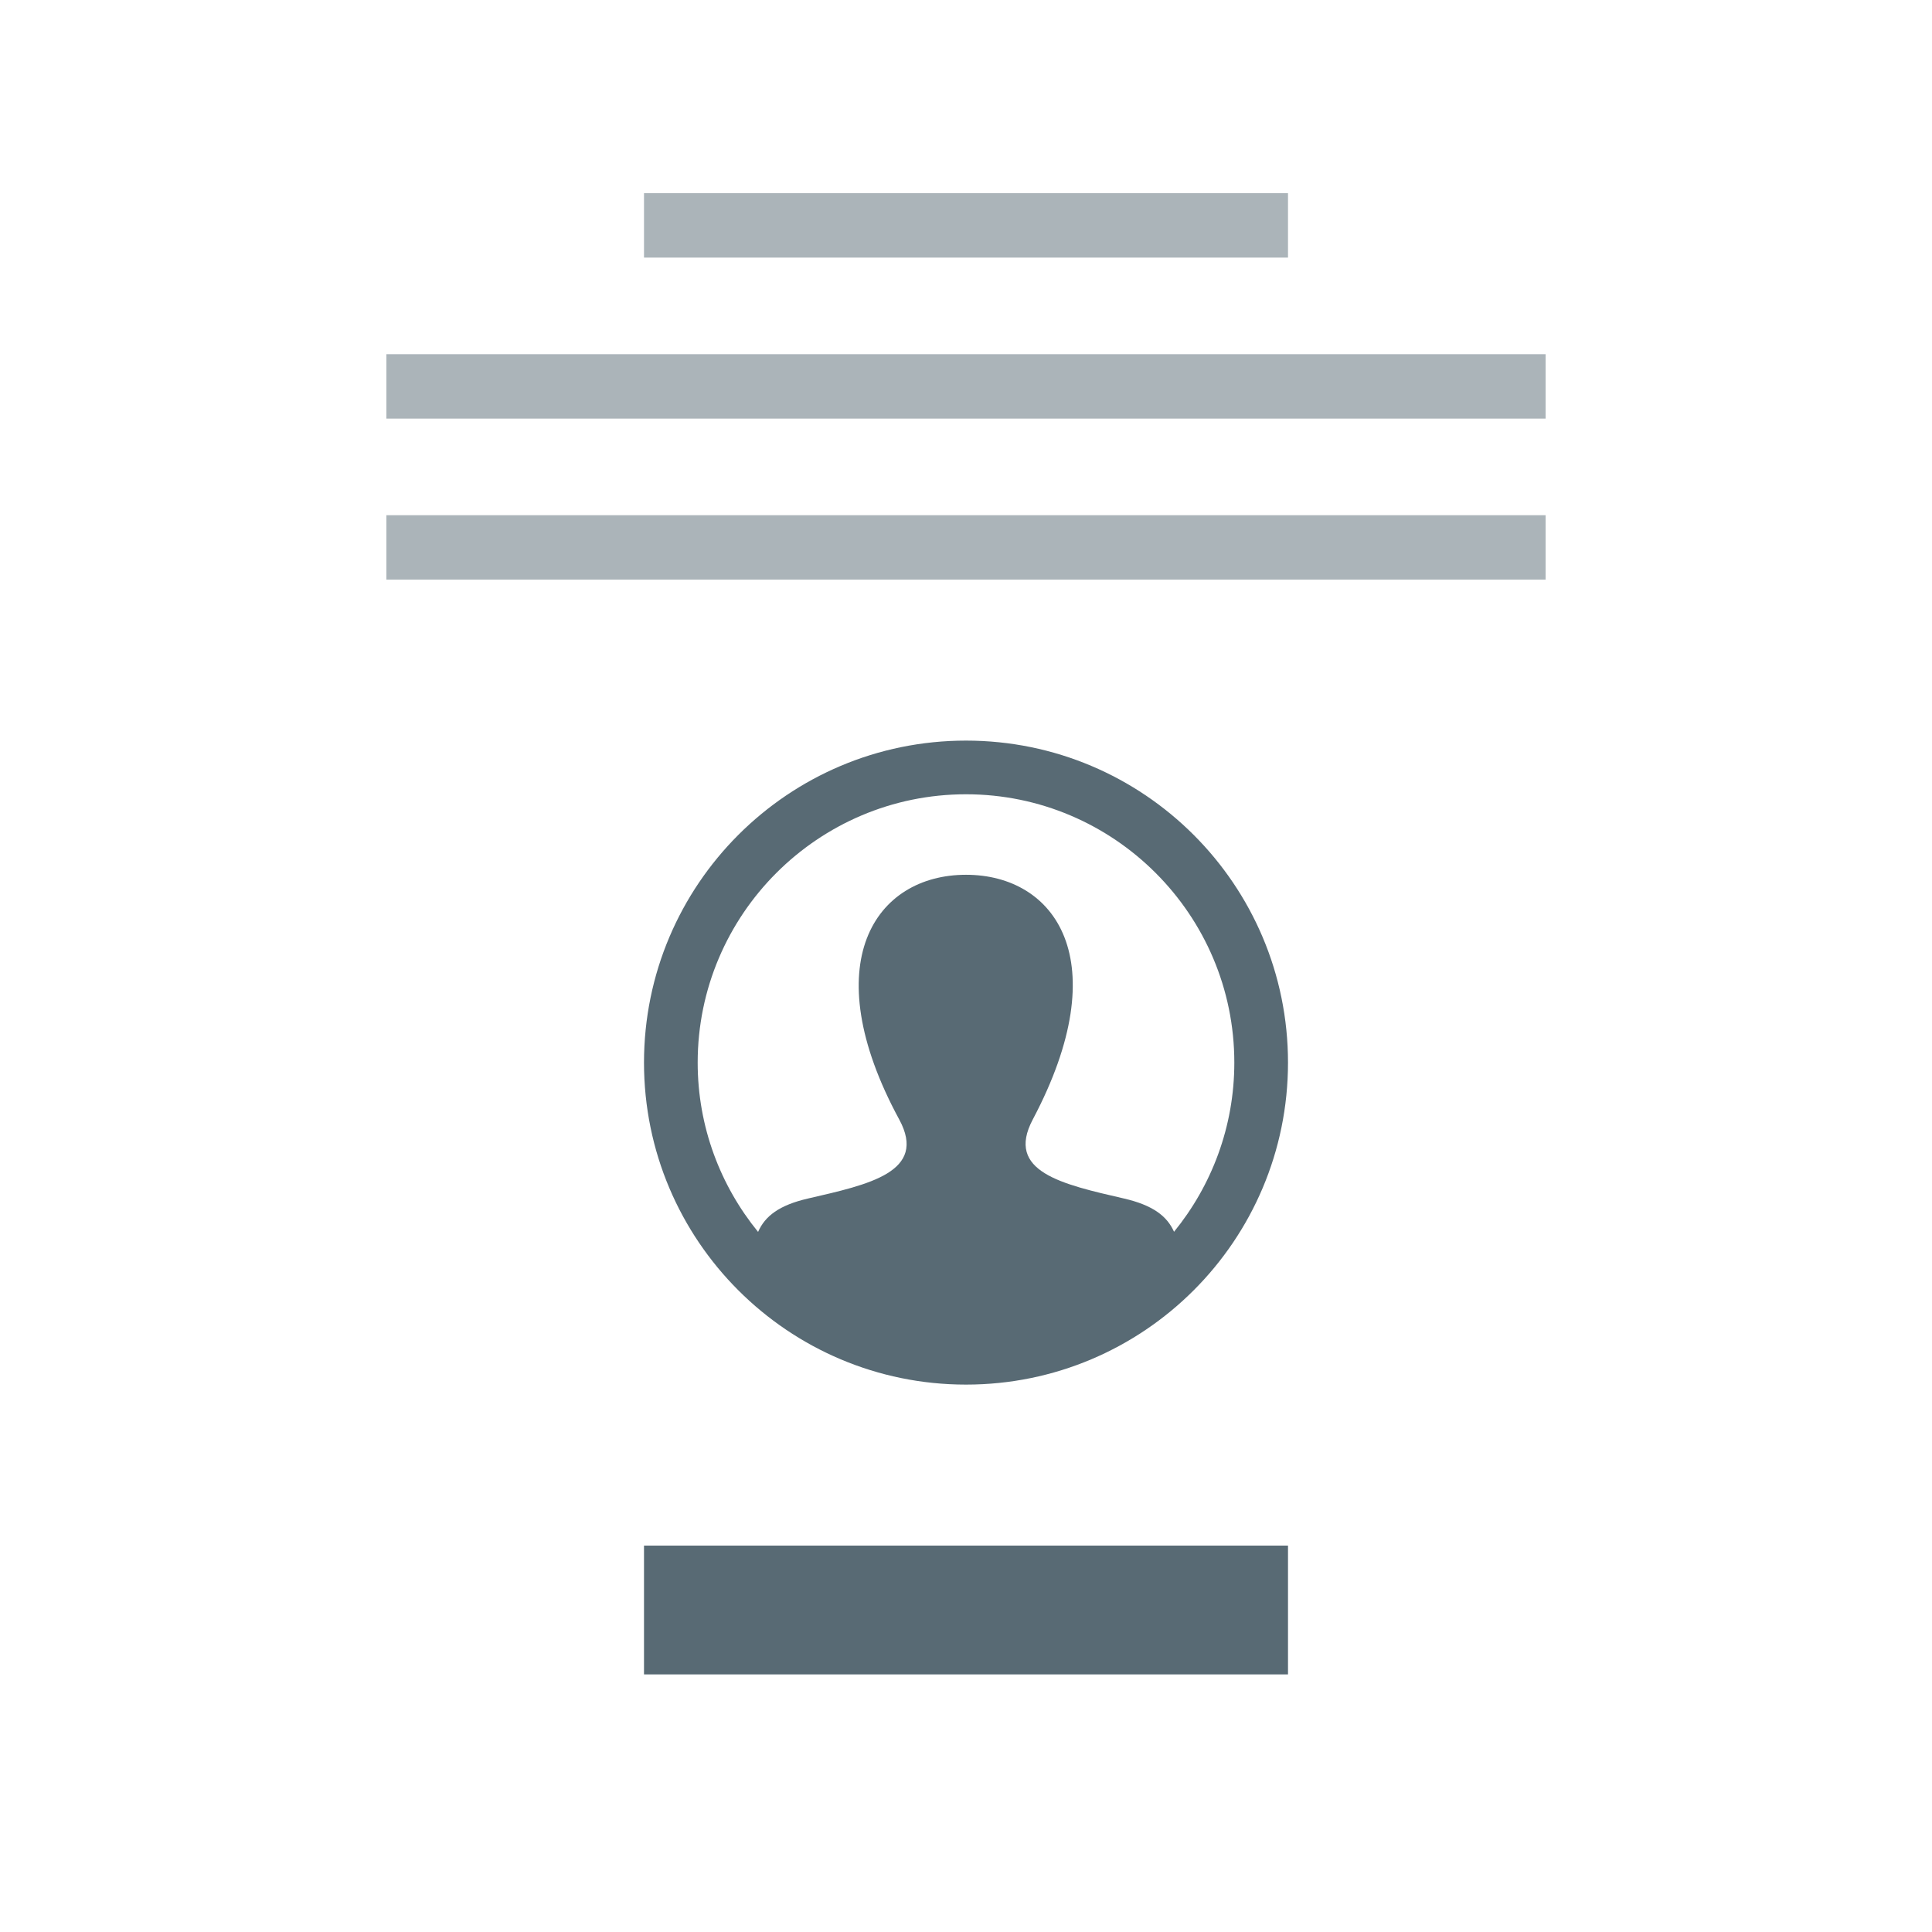 <svg width="60" height="60" viewBox="0 0 60 60" fill="none" xmlns="http://www.w3.org/2000/svg">
<path d="M30 23C24.477 23 20 27.477 20 33C20 38.523 24.477 43 30 43C35.523 43 40 38.523 40 33C40 27.477 35.523 23 30 23ZM36.461 38.254C36.243 37.766 35.803 37.428 34.902 37.22C32.991 36.779 31.212 36.392 32.074 34.766C34.695 29.814 32.768 27.167 30 27.167C27.177 27.167 25.297 29.916 27.926 34.766C28.814 36.403 26.969 36.788 25.098 37.22C24.195 37.428 23.758 37.768 23.543 38.258C22.372 36.822 21.667 34.992 21.667 33C21.667 28.405 25.405 24.667 30 24.667C34.595 24.667 38.333 28.405 38.333 33C38.333 34.991 37.629 36.819 36.461 38.254Z" fill="#586A74"/>
<rect opacity="0.5" x="48" y="13" width="36" height="2" transform="rotate(180 48 13)" fill="#586A74"/>
<rect opacity="0.5" x="48" y="18" width="36" height="2" transform="rotate(180 48 18)" fill="#586A74"/>
<rect opacity="0.5" x="40" y="8" width="20" height="2" transform="rotate(180 40 8)" fill="#586A74"/>
<rect x="40" y="52" width="20" height="4" transform="rotate(180 40 52)" fill="#586A74"/>
</svg>
